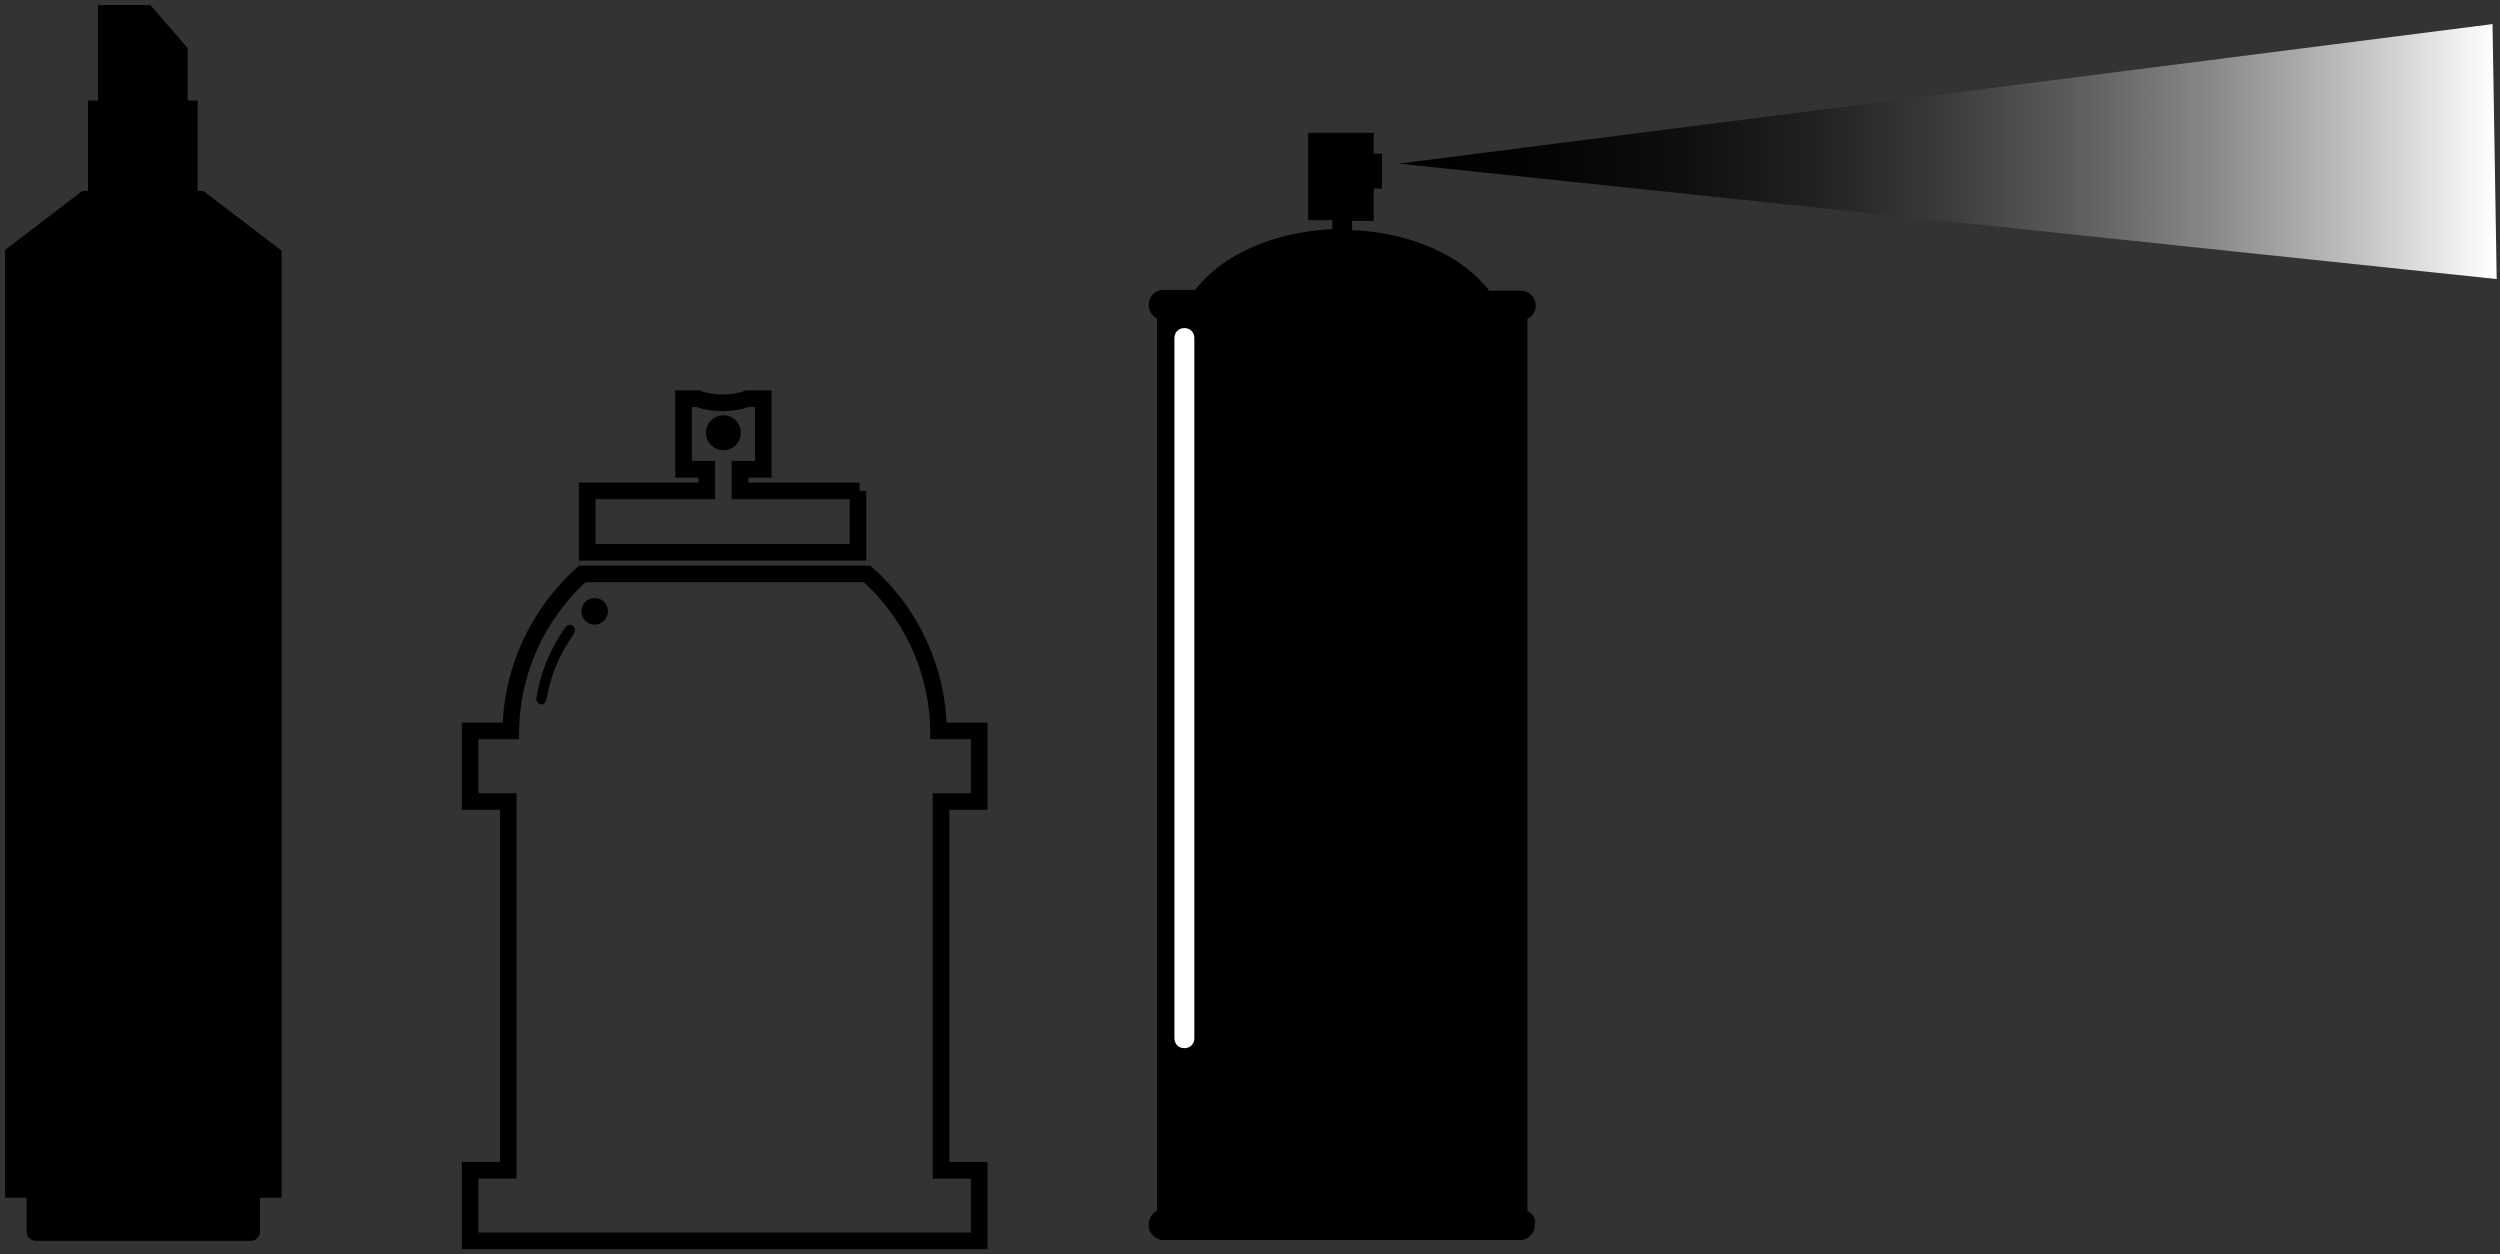 <?xml version="1.0" encoding="UTF-8" standalone="no"?>
<svg width="301px" height="151px" viewBox="0 0 301 151" version="1.1" xmlns="http://www.w3.org/2000/svg" xmlns:xlink="http://www.w3.org/1999/xlink" xmlns:sketch="http://www.bohemiancoding.com/sketch/ns">
    <rect x="0" y="0" width="301" height="151" fill="#333333" stroke="none"/>
    <!-- Generator: Sketch 3.0.3 (7892) - http://www.bohemiancoding.com/sketch -->
    <title>icona_spray</title>
    <desc>Created with Sketch.</desc>
    <defs>
        <linearGradient x1="100.012%" y1="50.052%" x2="-0.005%" y2="50.052%" id="linearGradient-1">
            <stop stop-color="#FFFFFF" offset="0%"></stop>
            <stop stop-color="#F7F7F7" offset="1.59%"></stop>
            <stop stop-color="#BEBEBE" offset="13.24%"></stop>
            <stop stop-color="#8B8B8B" offset="25.22%"></stop>
            <stop stop-color="#606060" offset="37.27%"></stop>
            <stop stop-color="#3D3D3D" offset="49.41%"></stop>
            <stop stop-color="#222222" offset="61.65%"></stop>
            <stop stop-color="#0F0F0F" offset="74.04%"></stop>
            <stop stop-color="#040404" offset="86.7%"></stop>
            <stop stop-color="#000000" offset="100%"></stop>
        </linearGradient>
    </defs>
    <g id="Page-1" stroke="none" stroke-width="1" fill="none" fill-rule="evenodd" sketch:type="MSPage">
        <g id="icona_spray" sketch:type="MSLayerGroup">
            <g id="Group" transform="translate(57, 48)" stroke="#000000" stroke-width="2" sketch:type="MSShapeGroup">
                <path d="M60.9,48.5 L60.9,40 L56,40 C55.9,32.5 52.6,25.7 47.4,21.1 L13.1,21.1 C7.9,25.8 4.6,32.5 4.5,40 L-0.4,40 L-0.4,48.5 L4.2,48.5 L4.2,92.9 L-0.4,92.9 L-0.4,101.4 L60.9,101.4 L60.9,92.9 L56.3,92.9 L56.3,48.5 L60.9,48.5 L60.9,48.5 Z" id="Shape"></path>
                <path d="M46.5,11.1 L32.1,11.1 L32.1,8.5 L34.9,8.5 L34.9,0 L33,0 C32.2,0.3 31.1,0.5 30,0.5 C28.8,0.5 27.8,0.3 27,0 L25.3,0 L25.3,8.5 L28.1,8.5 L28.1,11.1 L13.7,11.1 L13.7,18.5 L46.3,18.5 L46.3,11.1 L46.5,11.1 Z" id="Shape"></path>
            </g>
            <g id="Group" transform="translate(85, 50)" fill="#000000" sketch:type="MSShapeGroup">
                <circle id="Oval" cx="2.1" cy="2.1" r="2.1"></circle>
                <circle id="Oval" cx="2.5" cy="2.5" r="1.5"></circle>
                <circle id="Oval" cx="2" cy="2" r="1"></circle>
                <circle id="Oval" cx="2.5" cy="2.5" r="0.5"></circle>
            </g>
            <circle id="Oval" fill="#000000" sketch:type="MSShapeGroup" cx="71.6" cy="73.6" r="1.6"></circle>
            <path d="M65.8,84.2 C65.7,84.6 65.4,84.9 65.1,84.8 L65.1,84.8 C64.7,84.7 64.5,84.4 64.6,83.9 C65.1,80.9 66.3,78 68.1,75.5 C68.3,75.2 68.8,75.1 69,75.4 L69,75.4 C69.3,75.6 69.3,76 69.1,76.3 C67.4,78.7 66.3,81.3 65.8,84.2 L65.8,84.2 Z" id="Shape" fill="#000000" sketch:type="MSShapeGroup"></path>
            <g id="Group" transform="translate(138, 3)" sketch:type="MSShapeGroup">
                <path d="M45.9,142.8 L45.9,35.4 C46.5,35.1 46.9,34.5 46.9,33.8 C46.9,32.8 46.1,32 45.1,32 L41.3,32 C38.2,27.9 32,25 24.8,24.7 L24.8,23.6 L27.4,23.6 L27.4,19.7 L28.4,19.7 L28.4,15.5 L27.4,15.5 L27.4,13 L19.5,13 L19.5,23.5 L22.4,23.5 L22.4,24.6 C15.2,24.9 9,27.8 5.9,31.9 L2.1,31.9 C1.1,31.9 0.3,32.7 0.3,33.7 C0.3,34.4 0.7,35.1 1.3,35.3 L1.3,142.8 C0.7,143.1 0.3,143.7 0.3,144.5 C0.3,145.5 1.1,146.3 2.1,146.3 L45,146.3 C46,146.3 46.8,145.5 46.8,144.5 C47,143.7 46.5,143.1 45.9,142.8 L45.9,142.8 Z" id="Shape" fill="#000000"></path>
                <path d="M5.8,122 C5.8,122.7 5.3,123.2 4.6,123.2 L4.6,123.2 C3.9,123.2 3.4,122.7 3.4,122 L3.4,37.7 C3.4,37 3.9,36.5 4.6,36.5 L4.6,36.5 C5.3,36.5 5.8,37 5.8,37.7 L5.8,122 L5.8,122 Z" id="Shape" fill="#FFFFFF"></path>
                <path d="M30.4,16.7 L162.1,-0.1 L162.6,30.6 L30.4,16.7 Z" id="Shape" fill="url(#linearGradient-1)"></path>
            </g>
            <path d="M33.8,30.1 L24.5,23 L23.8,23 L23.8,12.1 L22.6,12.1 L22.6,5.8 L18.1,0.6 L11.8,0.6 L11.8,12.1 L10.6,12.1 L10.6,23 L9.9,23 L0.6,30.1 L0.6,144.2 L3.2,144.2 L3.2,148.3 C3.2,148.9 3.7,149.4 4.3,149.4 L30.2,149.4 C30.8,149.4 31.3,148.9 31.3,148.3 L31.3,144.2 L33.9,144.2 L33.9,30.1 L33.8,30.1 Z" id="Shape" fill="#000000" sketch:type="MSShapeGroup"></path>
        </g>
    </g>
</svg>